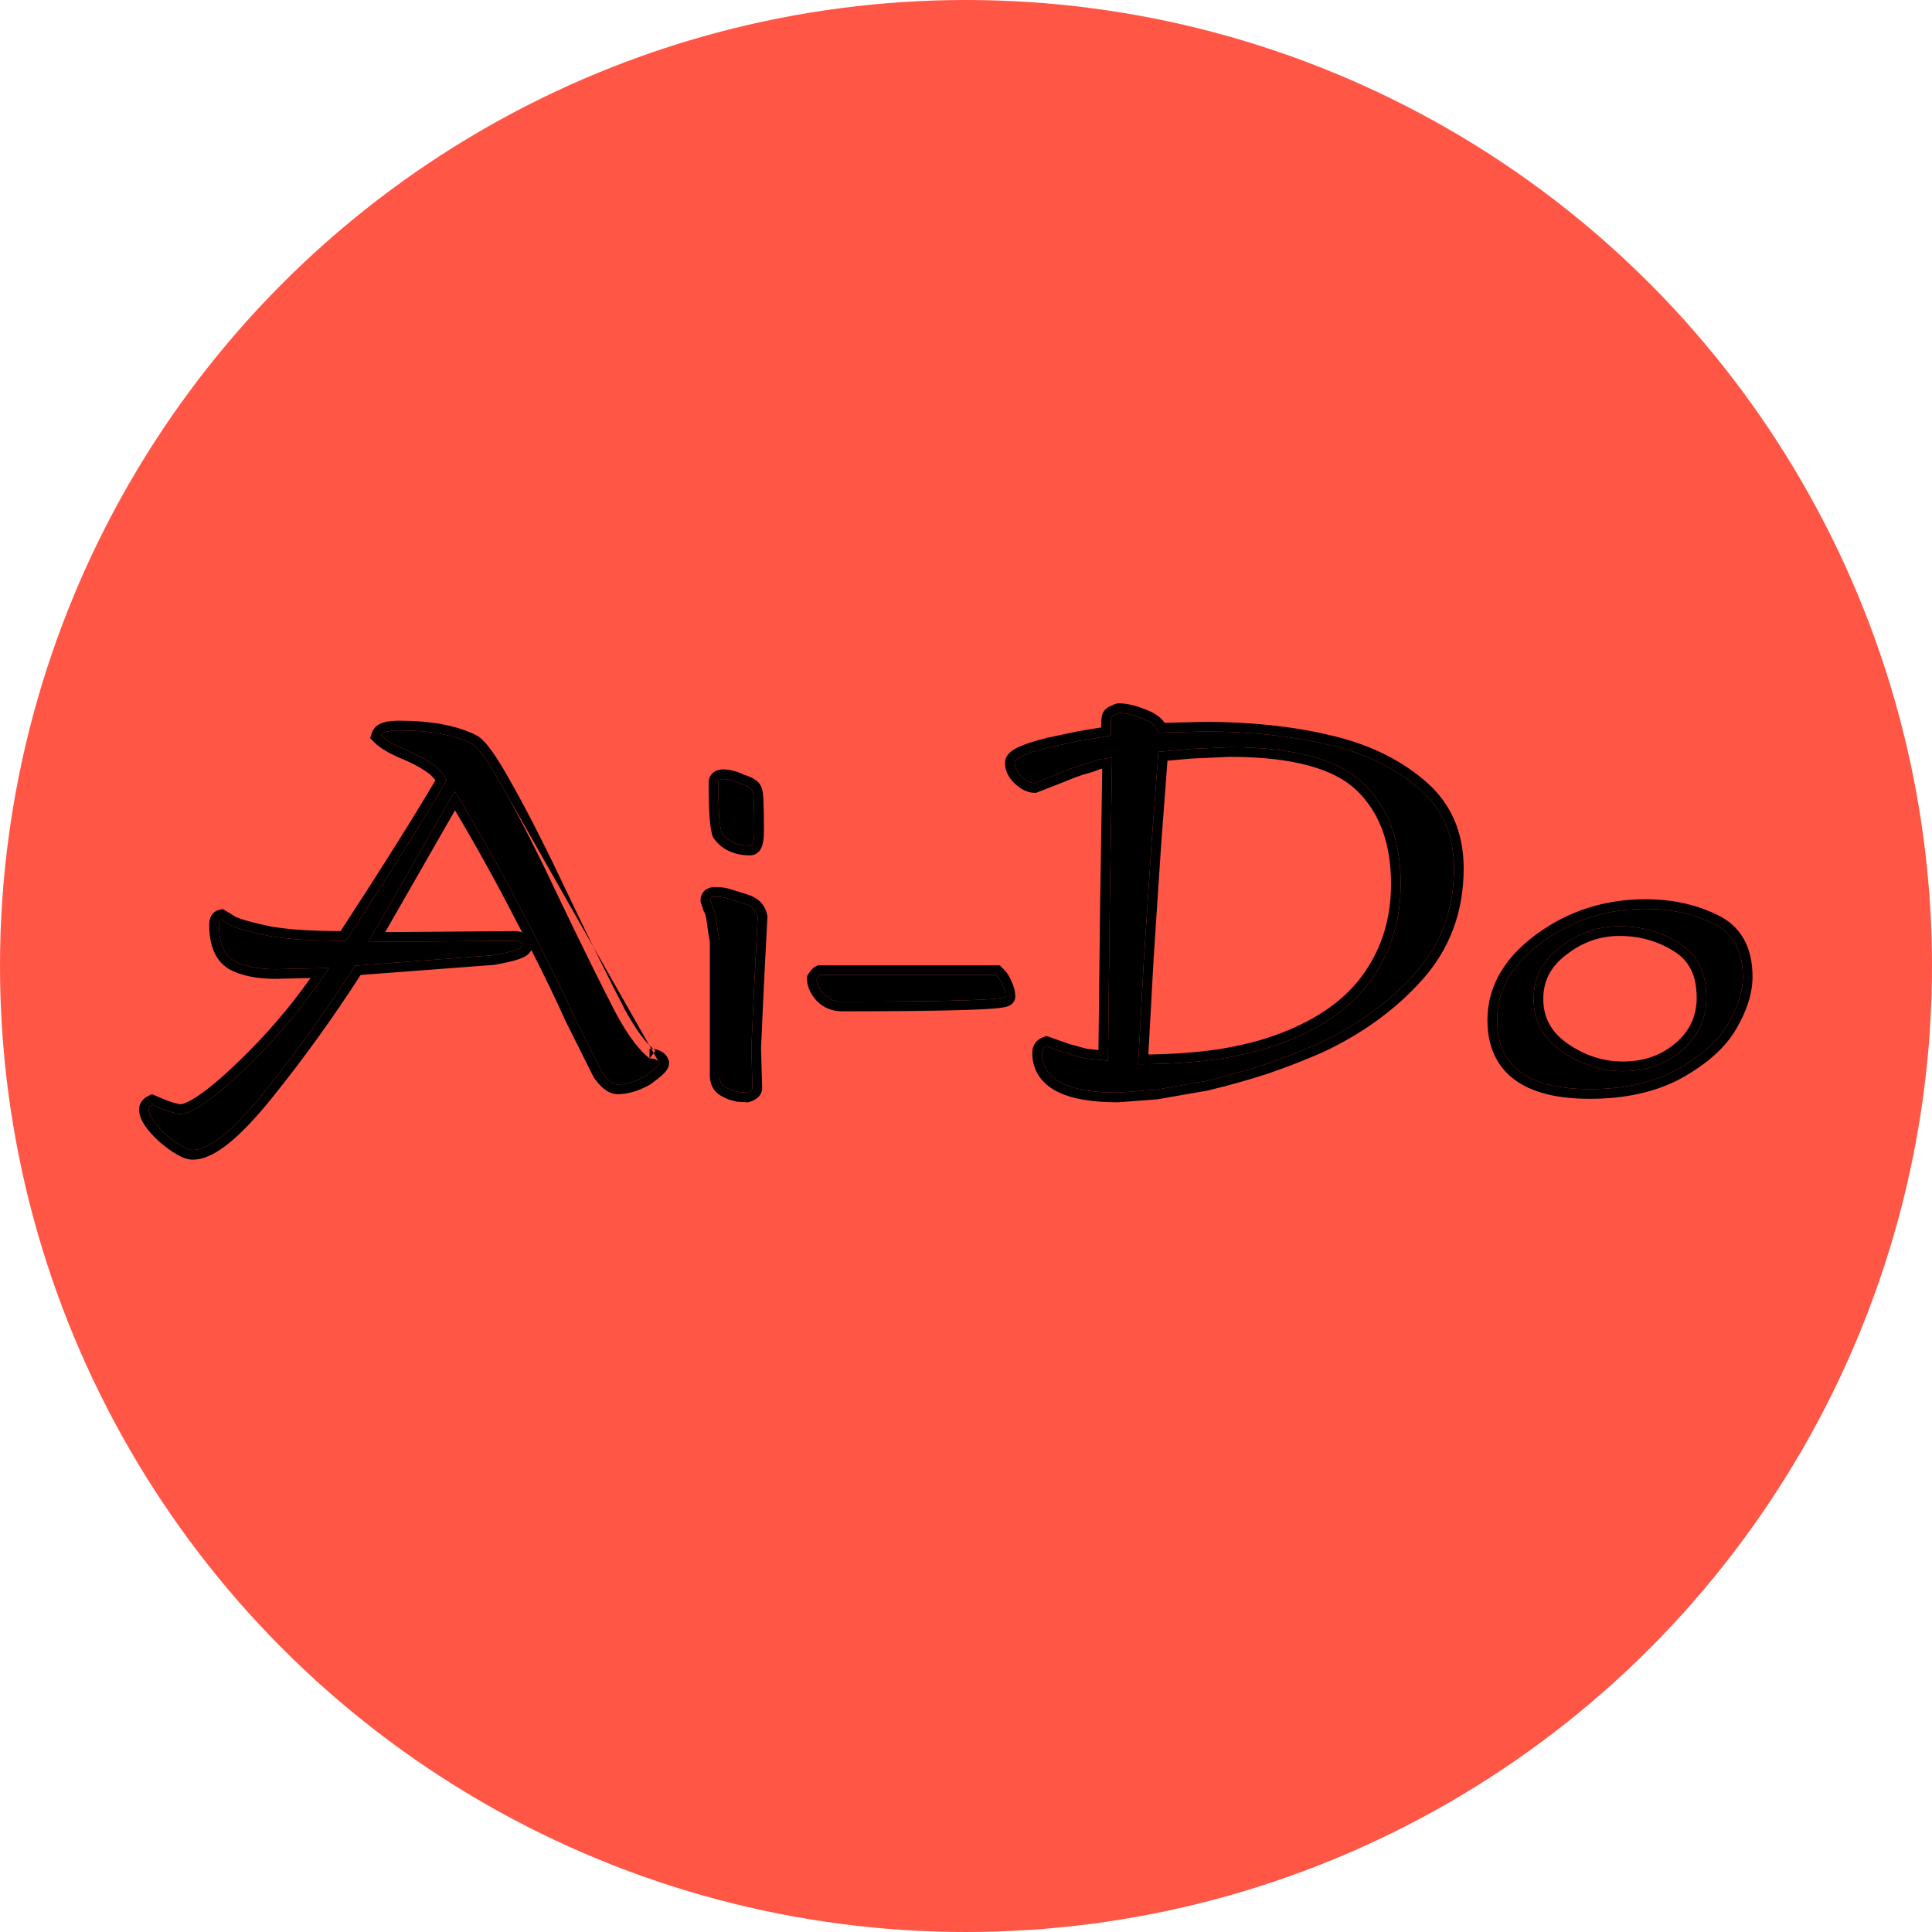 <svg width="100" height="100" viewBox="0 0 100 100" fill="none" xmlns="http://www.w3.org/2000/svg">
<circle cx="50" cy="50" r="50" fill="#FF5646"/>
<path d="M34.13 55.024C34.13 55.124 33.88 55.354 33.38 55.714C32.88 55.994 32.41 56.134 31.97 56.134C31.73 56.134 31.46 55.924 31.16 55.504L29.72 52.624C29.04 51.104 28.15 49.304 27.05 47.224C25.97 45.124 24.8 43.034 23.54 40.954L19.07 48.754L26.63 48.694C26.85 48.694 26.99 48.774 27.05 48.934C27.05 49.094 26.54 49.264 25.52 49.444L18.38 49.984C16.92 52.264 15.37 54.424 13.73 56.464C12.09 58.504 10.84 59.524 9.98 59.524C9.68 59.524 9.21 59.254 8.57 58.714C7.99 58.174 7.7 57.744 7.7 57.424C7.7 57.324 7.76 57.244 7.88 57.184L8.45 57.424C8.65 57.504 8.93 57.584 9.29 57.664C9.93 57.664 11.07 56.874 12.71 55.294C14.37 53.694 15.81 51.964 17.03 50.104L15.53 50.134L14.27 50.164C13.35 50.164 12.62 50.014 12.08 49.714C11.58 49.394 11.33 48.784 11.33 47.884C11.33 47.704 11.37 47.604 11.45 47.584L11.99 47.914C12.41 48.094 13.07 48.274 13.97 48.454C14.45 48.534 14.99 48.594 15.59 48.634C16.21 48.674 16.98 48.694 17.9 48.694C20.16 45.234 21.9 42.464 23.12 40.384C22.94 40.024 22.66 39.724 22.28 39.484C21.9 39.224 21.43 38.984 20.87 38.764C20.33 38.524 19.95 38.294 19.73 38.074C19.79 37.894 20.1 37.804 20.66 37.804C22.24 37.804 23.49 38.034 24.41 38.494C24.75 38.654 25.32 39.464 26.12 40.924C26.94 42.384 27.92 44.324 29.06 46.744C30.22 49.164 31.17 51.084 31.91 52.504C32.51 53.604 33.08 54.364 33.62 54.784C33.9 54.784 34.07 54.864 34.13 55.024Z" fill="black"/>
<path d="M36.76 46.594C36.76 46.474 36.84 46.414 37 46.414C37.24 46.414 37.43 46.434 37.57 46.474L38.53 46.774C38.93 46.894 39.16 47.124 39.22 47.464L39.04 50.974L38.89 54.244L38.92 55.324L38.95 56.314C38.95 56.414 38.85 56.494 38.65 56.554L38.2 56.524C38.14 56.504 38.07 56.484 37.99 56.464C37.93 56.464 37.79 56.404 37.57 56.284C37.37 56.184 37.26 55.994 37.24 55.714V50.044C37.24 49.604 37.24 49.154 37.24 48.694C37.18 48.394 37.13 48.074 37.09 47.734C37.05 47.374 36.98 47.114 36.88 46.954L36.76 46.594ZM37.42 40.324C37.7 40.324 38 40.404 38.32 40.564C38.72 40.684 38.93 40.814 38.95 40.954C39.01 41.014 39.04 41.684 39.04 42.964C39.04 43.504 38.97 43.774 38.83 43.774C38.17 43.774 37.68 43.554 37.36 43.114C37.24 42.814 37.18 41.944 37.18 40.504C37.18 40.384 37.26 40.324 37.42 40.324Z" fill="black"/>
<path d="M52.05 51.574C52.05 51.754 49.22 51.844 43.56 51.844C43.2 51.844 42.89 51.714 42.63 51.454C42.39 51.174 42.27 50.914 42.27 50.674C42.35 50.554 42.41 50.484 42.45 50.464H51.54C51.58 50.504 51.61 50.534 51.63 50.554C51.73 50.654 51.82 50.804 51.9 51.004C52 51.204 52.05 51.394 52.05 51.574Z" fill="black"/>
<path d="M75.26 44.944C75.26 47.064 74.59 48.874 73.25 50.374C71.93 51.854 70.27 53.064 68.27 54.004C67.41 54.384 66.49 54.744 65.51 55.084C64.53 55.404 63.5 55.694 62.42 55.954L59.84 56.404L57.86 56.554C55.24 56.554 53.93 55.864 53.93 54.484C53.93 54.324 54.01 54.214 54.17 54.154L55.19 54.514L56.18 54.784L57.35 54.904L57.44 46.984L57.56 39.214C57.1 39.274 56.84 39.314 56.78 39.334C56.54 39.434 56.34 39.504 56.18 39.544C56.02 39.584 55.86 39.634 55.7 39.694C55.56 39.734 55.3 39.834 54.92 39.994L53.54 40.534C53.34 40.534 53.12 40.424 52.88 40.204C52.64 39.984 52.52 39.744 52.52 39.484C52.52 39.244 53.12 38.974 54.32 38.674L55.88 38.344L57.5 38.074V37.504C57.5 37.244 57.52 37.104 57.56 37.084C57.6 37.044 57.63 37.024 57.65 37.024C57.81 36.944 57.9 36.904 57.92 36.904C58.26 36.904 58.67 37.004 59.15 37.204C59.63 37.384 59.9 37.624 59.96 37.924L61.04 37.894L62.39 37.864C64.69 37.864 66.78 38.084 68.66 38.524C70.54 38.944 72.11 39.684 73.37 40.744C74.63 41.784 75.26 43.184 75.26 44.944ZM72.5 45.754C72.5 43.514 71.85 41.774 70.55 40.534C69.25 39.294 66.95 38.674 63.65 38.674L61.64 38.764L59.96 38.914L59.6 43.714L59.21 49.624L58.91 55.084C60.43 55.084 61.82 54.994 63.08 54.814C64.36 54.614 65.49 54.324 66.47 53.944C68.51 53.164 70.02 52.074 71 50.674C72 49.254 72.5 47.614 72.5 45.754Z" fill="black"/>
<path d="M88.32 51.634C88.32 50.334 87.85 49.394 86.91 48.814C85.99 48.234 84.96 47.944 83.82 47.944C82.7 47.944 81.68 48.304 80.76 49.024C79.84 49.724 79.38 50.614 79.38 51.694C79.38 52.834 79.87 53.744 80.85 54.424C81.83 55.104 82.88 55.444 84 55.444C85.2 55.444 86.22 55.084 87.06 54.364C87.9 53.644 88.32 52.734 88.32 51.634ZM85.17 47.044C86.47 47.044 87.63 47.294 88.65 47.794C89.69 48.274 90.21 49.194 90.21 50.554C90.21 51.314 89.95 52.134 89.43 53.014C88.93 53.874 88.06 54.654 86.82 55.354C85.58 56.034 84.07 56.374 82.29 56.374C79.09 56.374 77.49 55.184 77.49 52.804C77.49 51.244 78.27 49.894 79.83 48.754C81.39 47.614 83.17 47.044 85.17 47.044Z" fill="black"/>
<path fill-rule="evenodd" clip-rule="evenodd" d="M34.63 54.933V55.024C34.63 55.226 34.521 55.374 34.482 55.425C34.425 55.501 34.353 55.573 34.281 55.639C34.134 55.775 33.928 55.936 33.672 56.12L33.649 56.136L33.624 56.15C33.072 56.46 32.518 56.634 31.97 56.634C31.7 56.634 31.467 56.516 31.28 56.371C31.093 56.226 30.919 56.026 30.753 55.795L30.73 55.763L29.268 52.838L29.264 52.828C28.783 51.754 28.195 50.535 27.5 49.172C27.424 49.339 27.286 49.437 27.226 49.476C27.11 49.551 26.968 49.609 26.826 49.656C26.535 49.753 26.123 49.845 25.607 49.936L25.582 49.941L18.666 50.464C17.236 52.681 15.721 54.786 14.12 56.777C13.29 57.81 12.542 58.605 11.879 59.146C11.232 59.674 10.59 60.024 9.98 60.024C9.697 60.024 9.412 59.904 9.153 59.755C8.883 59.599 8.58 59.376 8.248 59.096L8.238 59.088L8.229 59.08C7.924 58.796 7.677 58.525 7.503 58.266C7.334 58.015 7.2 57.728 7.2 57.424C7.2 57.069 7.435 56.848 7.656 56.737L7.862 56.634L8.64 56.961C8.793 57.022 9.021 57.09 9.334 57.161C9.502 57.142 9.825 57.018 10.34 56.661C10.879 56.287 11.552 55.716 12.363 54.934C13.758 53.589 14.995 52.152 16.072 50.623L15.542 50.634L15.54 50.634L14.27 50.664C13.303 50.664 12.479 50.508 11.837 50.151L11.824 50.144L11.81 50.135C11.103 49.682 10.83 48.861 10.83 47.884C10.83 47.767 10.841 47.624 10.896 47.488C10.955 47.34 11.087 47.159 11.329 47.099L11.532 47.048L12.219 47.468C12.591 47.622 13.197 47.789 14.06 47.962C14.518 48.038 15.039 48.096 15.623 48.135C16.167 48.17 16.836 48.19 17.63 48.194C19.725 44.981 21.361 42.38 22.538 40.386C22.409 40.208 22.236 40.048 22.013 39.907L22.005 39.902L21.998 39.897C21.657 39.663 21.222 39.44 20.687 39.229L20.677 39.225L20.667 39.221C20.112 38.974 19.663 38.714 19.377 38.428L19.158 38.209L19.256 37.916C19.366 37.586 19.666 37.45 19.868 37.391C20.09 37.327 20.362 37.304 20.66 37.304C22.277 37.304 23.613 37.538 24.629 38.045C24.797 38.125 24.945 38.258 25.073 38.394C25.208 38.538 25.351 38.721 25.501 38.934C25.802 39.36 26.154 39.946 26.557 40.681C27.385 42.156 28.37 44.106 29.512 46.529C29.512 46.53 29.512 46.531 29.512 46.531L29.06 46.744L29.511 46.528C29.511 46.528 29.511 46.529 29.512 46.529C30.669 48.944 31.615 50.857 32.351 52.269C32.35 52.267 32.35 52.266 32.349 52.265L31.91 52.504L32.353 52.273C32.353 52.272 32.352 52.27 32.351 52.269C32.892 53.26 33.383 53.919 33.813 54.295C33.746 54.287 33.681 54.284 33.62 54.284V54.784L33.927 54.389C33.889 54.36 33.852 54.329 33.813 54.295C34.117 54.332 34.455 54.467 34.598 54.849L34.63 54.933ZM26.12 40.924C25.32 39.464 24.75 38.654 24.41 38.494C23.49 38.034 22.24 37.804 20.66 37.804C20.486 37.804 20.336 37.813 20.211 37.83C20.074 37.849 19.966 37.878 19.887 37.917C19.803 37.958 19.751 38.011 19.73 38.074C19.825 38.169 19.951 38.267 20.106 38.366C20.31 38.495 20.564 38.628 20.87 38.764C21.43 38.984 21.9 39.224 22.28 39.484C22.66 39.724 22.94 40.024 23.12 40.384C21.9 42.464 20.16 45.234 17.9 48.694C16.98 48.694 16.21 48.674 15.59 48.634C14.99 48.594 14.45 48.534 13.97 48.454C13.07 48.274 12.41 48.094 11.99 47.914L11.45 47.584C11.389 47.599 11.351 47.661 11.337 47.769C11.332 47.803 11.33 47.841 11.33 47.884C11.33 47.958 11.332 48.03 11.335 48.1C11.373 48.882 11.621 49.42 12.08 49.714C12.62 50.014 13.35 50.164 14.27 50.164L15.53 50.134L17.03 50.104C16.919 50.274 16.805 50.443 16.69 50.611C15.545 52.279 14.218 53.84 12.71 55.294C11.07 56.874 9.93 57.664 9.29 57.664C8.93 57.584 8.65 57.504 8.45 57.424L7.88 57.184C7.76 57.244 7.7 57.324 7.7 57.424C7.7 57.47 7.706 57.518 7.718 57.569C7.726 57.602 7.736 57.636 7.749 57.672C7.855 57.955 8.128 58.303 8.57 58.714C9.21 59.254 9.68 59.524 9.98 59.524C10.84 59.524 12.09 58.504 13.73 56.464C15.37 54.424 16.92 52.264 18.38 49.984L25.52 49.444C26.005 49.358 26.375 49.275 26.629 49.194C26.629 49.194 26.629 49.194 26.629 49.194C26.63 49.194 26.633 49.193 26.634 49.193C26.64 49.191 26.645 49.189 26.65 49.187C26.917 49.1 27.05 49.016 27.05 48.934C26.99 48.774 26.85 48.694 26.63 48.694L19.07 48.754L23.54 40.954C23.639 41.117 23.737 41.281 23.835 41.444C24.983 43.362 26.055 45.289 27.05 47.224C28.15 49.304 29.04 51.104 29.72 52.624L31.16 55.504C31.46 55.924 31.73 56.134 31.97 56.134C32.41 56.134 32.88 55.994 33.38 55.714C33.88 55.354 34.13 55.124 34.13 55.024M23.55 41.942L19.937 48.247L26.63 48.194C26.759 48.194 26.897 48.212 27.031 48.264C26.894 48 26.753 47.731 26.608 47.458L26.605 47.453C25.657 45.608 24.639 43.772 23.55 41.942ZM26.683 48.636C26.682 48.637 26.681 48.637 26.68 48.638C26.691 48.629 26.694 48.629 26.683 48.636ZM36.26 46.675V46.594C36.26 46.412 36.328 46.203 36.52 46.059C36.685 45.935 36.872 45.914 37 45.914C37.261 45.914 37.503 45.935 37.708 45.993L37.719 45.997L38.677 46.296C38.933 46.373 39.169 46.496 39.356 46.683C39.548 46.875 39.666 47.113 39.713 47.377L39.722 47.433L39.54 50.997L39.539 51L39.391 54.249L39.42 55.31L39.45 56.306V56.314C39.45 56.557 39.32 56.734 39.188 56.84C39.066 56.937 38.921 56.995 38.794 57.033L38.707 57.059L38.103 57.019L38.042 56.998C38.004 56.986 37.957 56.972 37.901 56.957C37.791 56.941 37.694 56.901 37.643 56.879C37.554 56.84 37.451 56.788 37.338 56.727C36.944 56.526 36.77 56.151 36.741 55.75L36.74 55.732V48.743C36.682 48.443 36.633 48.126 36.594 47.792L36.593 47.789C36.555 47.447 36.495 47.281 36.456 47.219L36.425 47.169L36.26 46.675ZM37.24 48.694V55.714C37.26 55.994 37.37 56.184 37.57 56.284C37.79 56.404 37.93 56.464 37.99 56.464C38.07 56.484 38.14 56.504 38.2 56.524L38.65 56.554C38.85 56.494 38.95 56.414 38.95 56.314L38.92 55.324L38.89 54.244L39.04 50.974L39.22 47.464C39.16 47.124 38.93 46.894 38.53 46.774L37.57 46.474C37.43 46.434 37.24 46.414 37 46.414C36.84 46.414 36.76 46.474 36.76 46.594L36.88 46.954C36.98 47.114 37.05 47.374 37.09 47.734C37.13 48.074 37.18 48.394 37.24 48.694ZM36.919 43.358L36.896 43.3C36.803 43.067 36.756 42.698 36.726 42.271C36.695 41.82 36.68 41.229 36.68 40.504C36.68 40.322 36.748 40.113 36.94 39.969C37.105 39.846 37.292 39.824 37.42 39.824C37.783 39.824 38.147 39.924 38.505 40.098C38.706 40.16 38.892 40.234 39.041 40.326C39.164 40.403 39.348 40.544 39.421 40.776C39.422 40.778 39.422 40.78 39.423 40.782C39.44 40.821 39.45 40.858 39.457 40.885C39.47 40.94 39.479 40.998 39.486 41.052C39.499 41.163 39.51 41.307 39.517 41.479C39.533 41.826 39.54 42.322 39.54 42.964C39.54 43.245 39.523 43.499 39.472 43.697C39.447 43.794 39.403 43.919 39.317 44.03C39.219 44.156 39.054 44.274 38.83 44.274C38.049 44.274 37.39 44.006 36.956 43.408L36.919 43.358ZM38.95 40.954C38.93 40.814 38.72 40.684 38.32 40.564C38 40.404 37.7 40.324 37.42 40.324C37.26 40.324 37.18 40.384 37.18 40.504C37.18 41.944 37.24 42.814 37.36 43.114C37.68 43.554 38.17 43.774 38.83 43.774C38.97 43.774 39.04 43.504 39.04 42.964C39.04 41.684 39.01 41.014 38.95 40.954ZM42.263 51.794L42.25 51.779C41.972 51.455 41.77 51.083 41.77 50.674V50.523L41.854 50.397C41.9 50.328 41.947 50.262 41.995 50.206C42.032 50.163 42.111 50.074 42.226 50.017L42.332 49.964H51.747L51.983 50.2C52.145 50.362 52.264 50.573 52.356 50.799C52.477 51.047 52.55 51.307 52.55 51.574C52.55 51.758 52.456 51.884 52.393 51.947C52.331 52.007 52.268 52.041 52.232 52.058C52.158 52.093 52.081 52.113 52.026 52.125C51.906 52.152 51.749 52.173 51.567 52.19C51.197 52.225 50.653 52.254 49.943 52.276C48.52 52.322 46.391 52.344 43.56 52.344C43.064 52.344 42.628 52.159 42.276 51.808L42.263 51.794ZM51.9 51.004C51.82 50.804 51.73 50.654 51.63 50.554L51.54 50.464H42.45C42.41 50.484 42.35 50.554 42.27 50.674C42.27 50.914 42.39 51.174 42.63 51.454C42.89 51.714 43.2 51.844 43.56 51.844C49.22 51.844 52.05 51.754 52.05 51.574C52.05 51.394 52 51.204 51.9 51.004ZM62.39 37.864C64.69 37.864 66.78 38.084 68.66 38.524C70.54 38.944 72.11 39.684 73.37 40.744C74.63 41.784 75.26 43.184 75.26 44.944C75.26 47.064 74.59 48.874 73.25 50.374C71.93 51.854 70.27 53.064 68.27 54.004C67.41 54.384 66.49 54.744 65.51 55.084C64.53 55.404 63.5 55.694 62.42 55.954L59.84 56.404L57.86 56.554C55.24 56.554 53.93 55.864 53.93 54.484C53.93 54.324 54.01 54.214 54.17 54.154L55.19 54.514L56.18 54.784L57.35 54.904L57.44 46.984L57.56 39.214C57.352 39.241 57.185 39.264 57.059 39.283C56.906 39.306 56.813 39.323 56.78 39.334C56.54 39.434 56.34 39.504 56.18 39.544C56.02 39.584 55.86 39.634 55.7 39.694C55.56 39.734 55.3 39.834 54.92 39.994L53.54 40.534C53.34 40.534 53.12 40.424 52.88 40.204C52.64 39.984 52.52 39.744 52.52 39.484C52.52 39.244 53.12 38.974 54.32 38.674L55.88 38.344L57.5 38.074V37.504C57.5 37.244 57.52 37.104 57.56 37.084C57.6 37.044 57.63 37.024 57.65 37.024C57.81 36.944 57.9 36.904 57.92 36.904C58.26 36.904 58.67 37.004 59.15 37.204C59.63 37.384 59.9 37.624 59.96 37.924L61.04 37.894L62.39 37.864ZM60.281 37.415L61.029 37.394L62.39 37.364C64.72 37.364 66.849 37.587 68.772 38.037C70.715 38.471 72.36 39.241 73.69 40.36C75.074 41.503 75.76 43.049 75.76 44.944C75.76 47.18 75.049 49.11 73.623 50.707C72.253 52.243 70.537 53.491 68.483 54.457L68.472 54.462C67.598 54.848 66.665 55.212 65.674 55.556L65.665 55.559C64.672 55.884 63.629 56.177 62.537 56.44L62.522 56.444L59.902 56.901L57.879 57.054H57.86C56.522 57.054 55.442 56.881 54.679 56.479C54.291 56.274 53.972 56.004 53.753 55.657C53.532 55.309 53.43 54.911 53.43 54.484C53.43 54.318 53.473 54.142 53.586 53.987C53.696 53.835 53.846 53.742 53.994 53.686L54.165 53.622L55.339 54.036L56.272 54.291L56.856 54.351L56.94 46.976L57.051 39.79C57.011 39.797 56.979 39.802 56.955 39.807C56.948 39.808 56.942 39.809 56.937 39.81C56.7 39.908 56.486 39.983 56.301 40.029C56.16 40.064 56.018 40.109 55.876 40.162L55.857 40.169L55.837 40.175C55.731 40.205 55.498 40.293 55.114 40.455L55.102 40.46L53.634 41.034H53.54C53.157 41.034 52.82 40.827 52.542 40.573C52.227 40.283 52.02 39.918 52.02 39.484C52.02 39.205 52.192 39.017 52.309 38.917C52.435 38.81 52.596 38.721 52.765 38.646C53.106 38.492 53.59 38.341 54.199 38.189L54.208 38.187L55.787 37.853L57 37.651V37.504C57 37.367 57.005 37.239 57.02 37.133C57.027 37.083 57.04 37.015 57.066 36.946C57.079 36.911 57.123 36.796 57.235 36.703C57.263 36.677 57.296 36.649 57.335 36.623C57.358 36.608 57.405 36.578 57.47 36.555C57.534 36.524 57.589 36.497 57.634 36.477C57.661 36.465 57.691 36.452 57.721 36.442C57.736 36.436 57.756 36.429 57.78 36.423C57.796 36.419 57.851 36.404 57.92 36.404C58.349 36.404 58.825 36.528 59.334 36.739C59.716 36.883 60.072 37.096 60.281 37.415ZM66.289 53.478L66.291 53.477C68.264 52.723 69.682 51.685 70.59 50.387L70.591 50.386C71.528 49.056 72 47.519 72 45.754C72 43.615 71.383 42.019 70.205 40.896C69.051 39.795 66.923 39.175 63.661 39.174L61.673 39.263L60.427 39.374L60.099 43.747L60.099 43.751L59.709 49.651L59.709 49.657L59.438 54.58C60.732 54.562 61.921 54.474 63.006 54.319C64.257 54.124 65.35 53.842 66.289 53.478ZM63.08 54.814C61.96 54.974 60.737 55.063 59.411 55.081C59.246 55.083 59.079 55.084 58.91 55.084L59.21 49.624L59.6 43.714L59.96 38.914L61.64 38.764L63.65 38.674C66.95 38.674 69.25 39.294 70.55 40.534C71.85 41.774 72.5 43.514 72.5 45.754C72.5 47.614 72 49.254 71 50.674C70.02 52.074 68.51 53.164 66.47 53.944C65.49 54.324 64.36 54.614 63.08 54.814ZM86.648 49.24L86.644 49.237C85.808 48.71 84.871 48.444 83.82 48.444C82.817 48.444 81.905 48.764 81.069 49.418L81.063 49.422C80.257 50.035 79.88 50.782 79.88 51.694C79.88 52.661 80.283 53.422 81.135 54.013C82.037 54.639 82.989 54.944 84 54.944C85.092 54.944 85.993 54.62 86.735 53.984C87.465 53.359 87.82 52.587 87.82 51.634C87.82 50.471 87.412 49.711 86.648 49.24ZM80.76 49.024C79.84 49.724 79.38 50.614 79.38 51.694C79.38 52.834 79.87 53.744 80.85 54.424C81.83 55.104 82.88 55.444 84 55.444C85.2 55.444 86.22 55.084 87.06 54.364C87.9 53.644 88.32 52.734 88.32 51.634C88.32 50.334 87.85 49.394 86.91 48.814C85.99 48.234 84.96 47.944 83.82 47.944C82.7 47.944 81.68 48.304 80.76 49.024ZM86.82 55.354C85.58 56.034 84.07 56.374 82.29 56.374C79.09 56.374 77.49 55.184 77.49 52.804C77.49 51.244 78.27 49.894 79.83 48.754C81.39 47.614 83.17 47.044 85.17 47.044C86.47 47.044 87.63 47.294 88.65 47.794C89.69 48.274 90.21 49.194 90.21 50.554C90.21 51.314 89.95 52.134 89.43 53.014C88.93 53.874 88.06 54.654 86.82 55.354ZM89.861 53.268C89.301 54.23 88.351 55.064 87.066 55.789L87.061 55.792C85.73 56.522 84.133 56.874 82.29 56.874C80.643 56.874 79.316 56.57 78.392 55.883C77.44 55.175 76.99 54.118 76.99 52.804C76.99 51.046 77.881 49.559 79.535 48.35C81.184 47.145 83.068 46.544 85.17 46.544C86.534 46.544 87.769 46.806 88.865 47.343C89.469 47.623 89.941 48.041 90.256 48.598C90.569 49.152 90.71 49.812 90.71 50.554C90.71 51.429 90.411 52.337 89.861 53.268Z" fill="black"/>
</svg>
